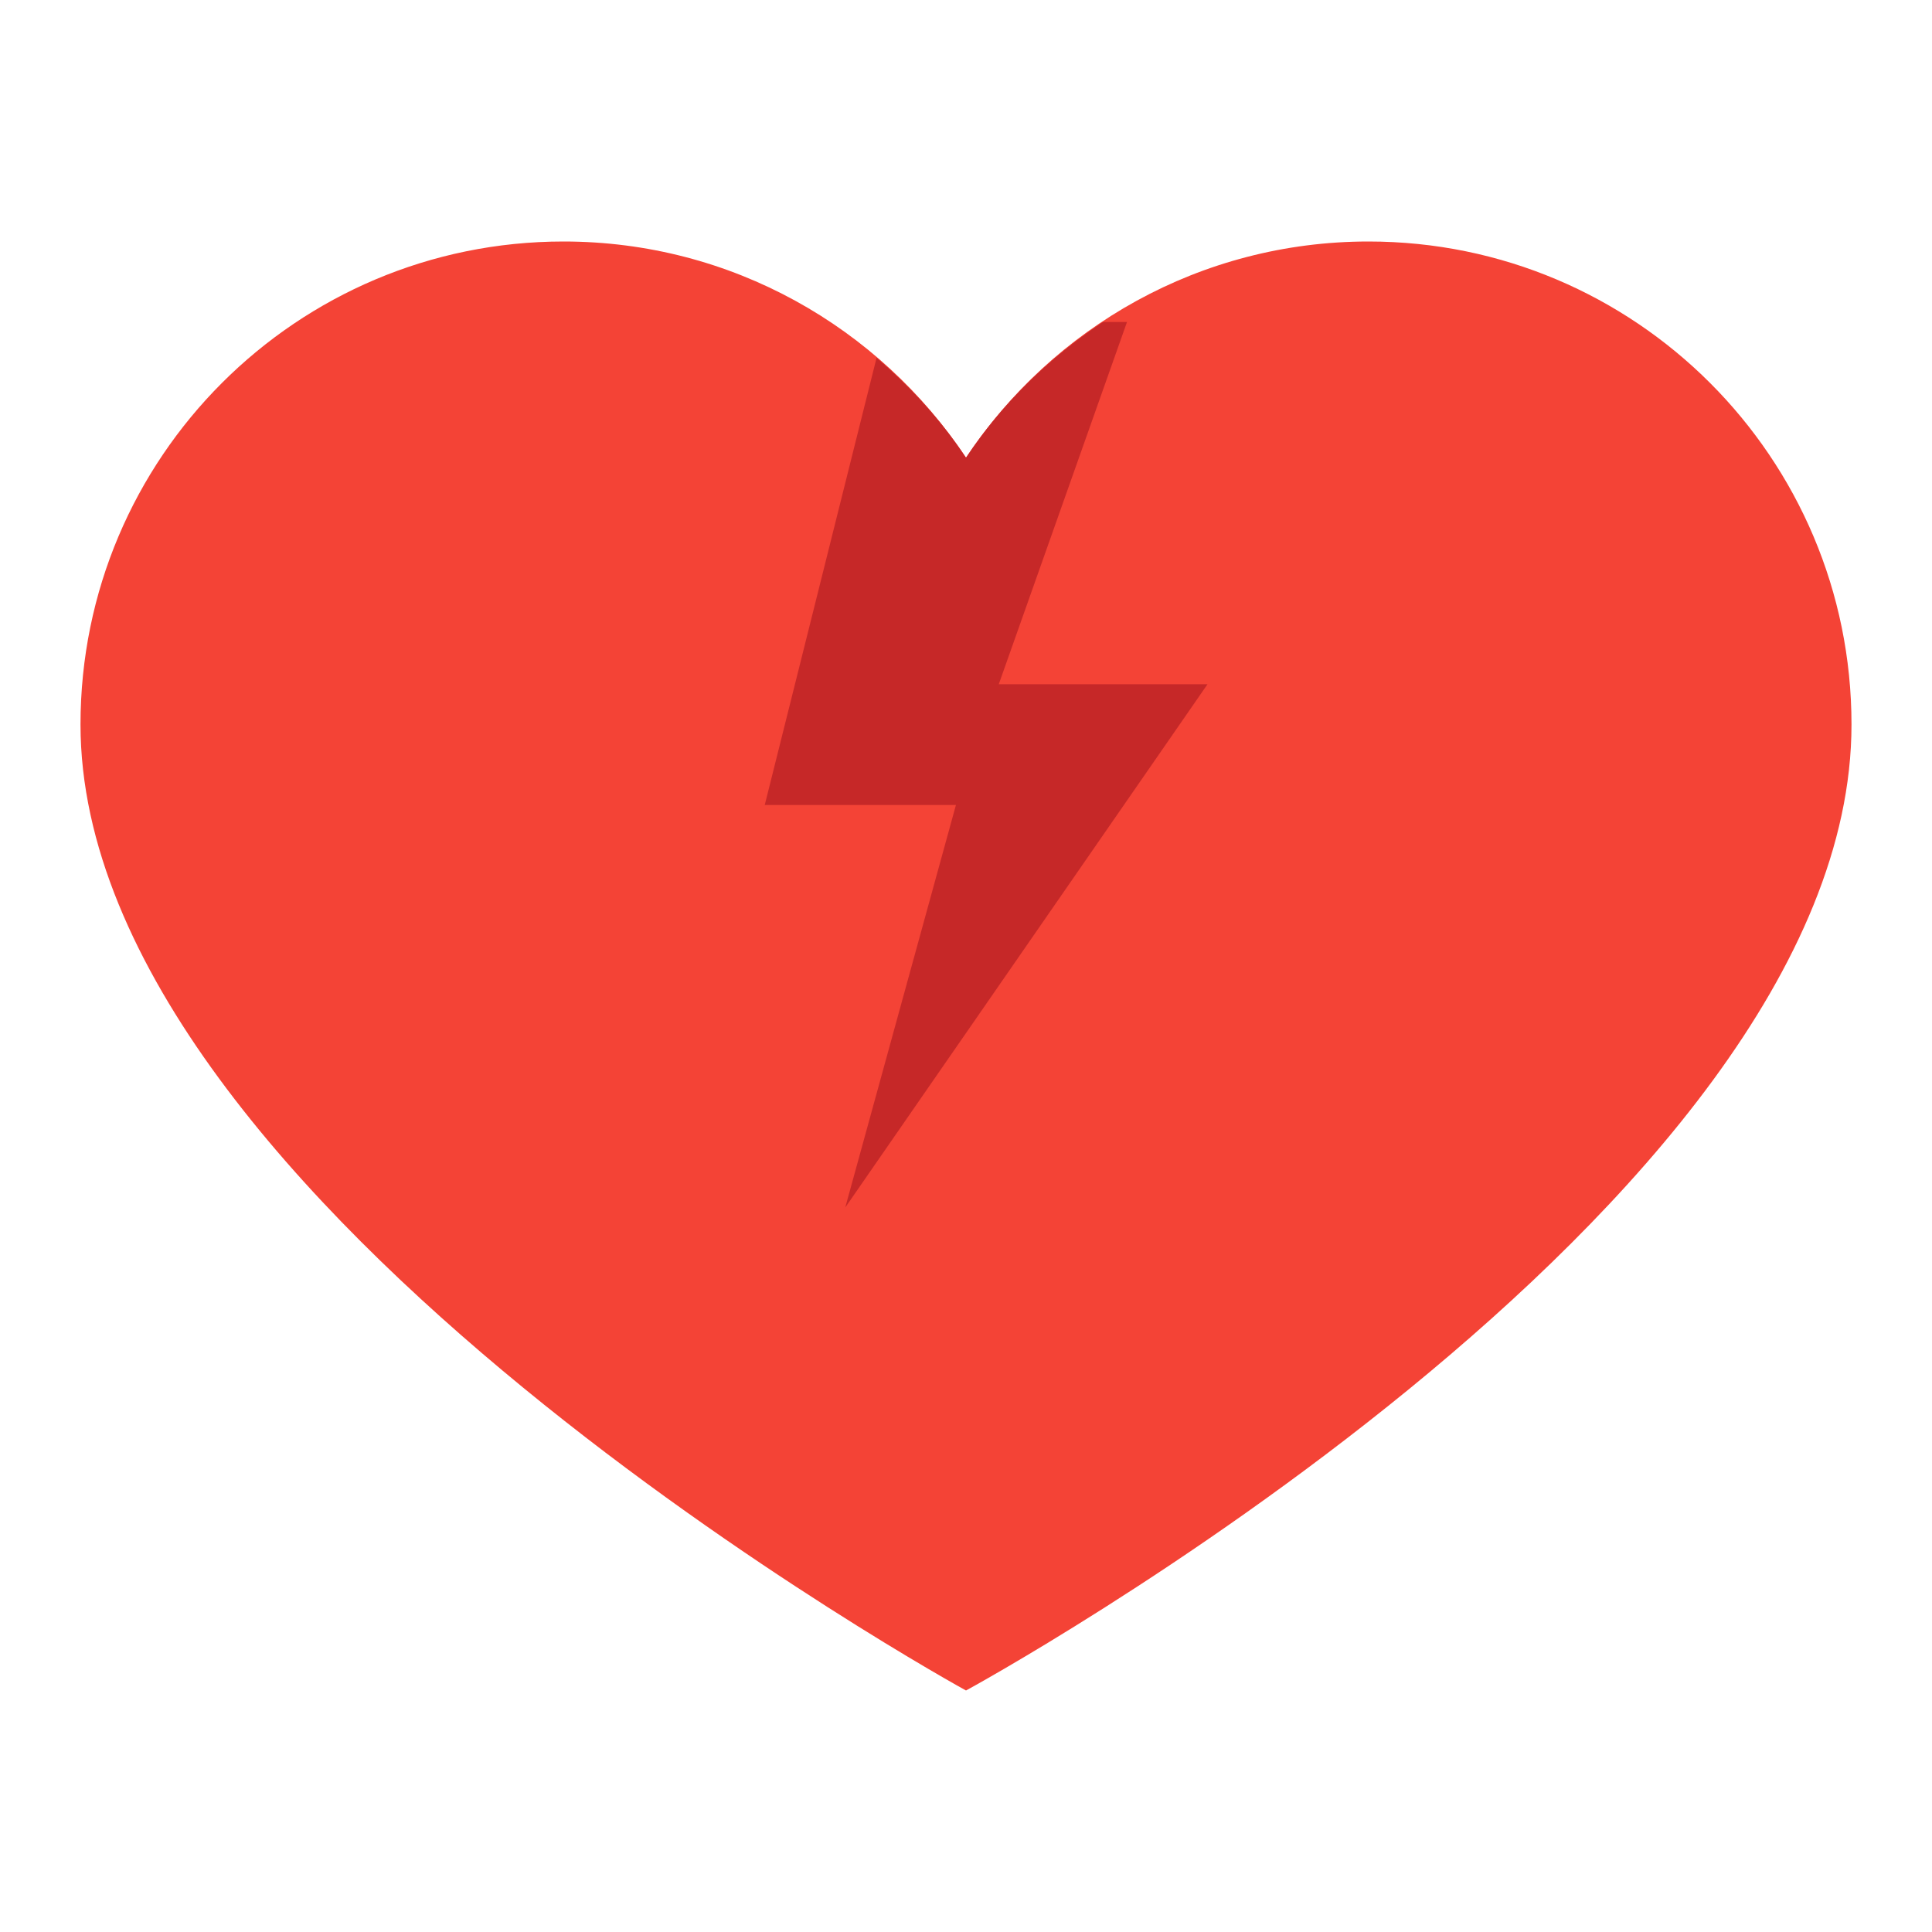 <svg xmlns="http://www.w3.org/2000/svg"  viewBox="0 0 48 48" width="144px" height="144px"><path fill="#f44336" d="M34,6c-4.176,0-7.852,2.137-10,5.371C21.852,8.137,18.176,6,14,6C7.371,6,2,11.371,2,18	c0,11.941,22,24,22,24s22-11.953,22-24C46,11.371,40.629,6,34,6"/><path fill="#c62828" d="M30,17h-5.186L28,8h-0.596c-1.345,0.89-2.512,2.028-3.404,3.371	c-0.618-0.931-1.375-1.757-2.222-2.481L19,20h4.75L21,30L30,17z"/></svg>